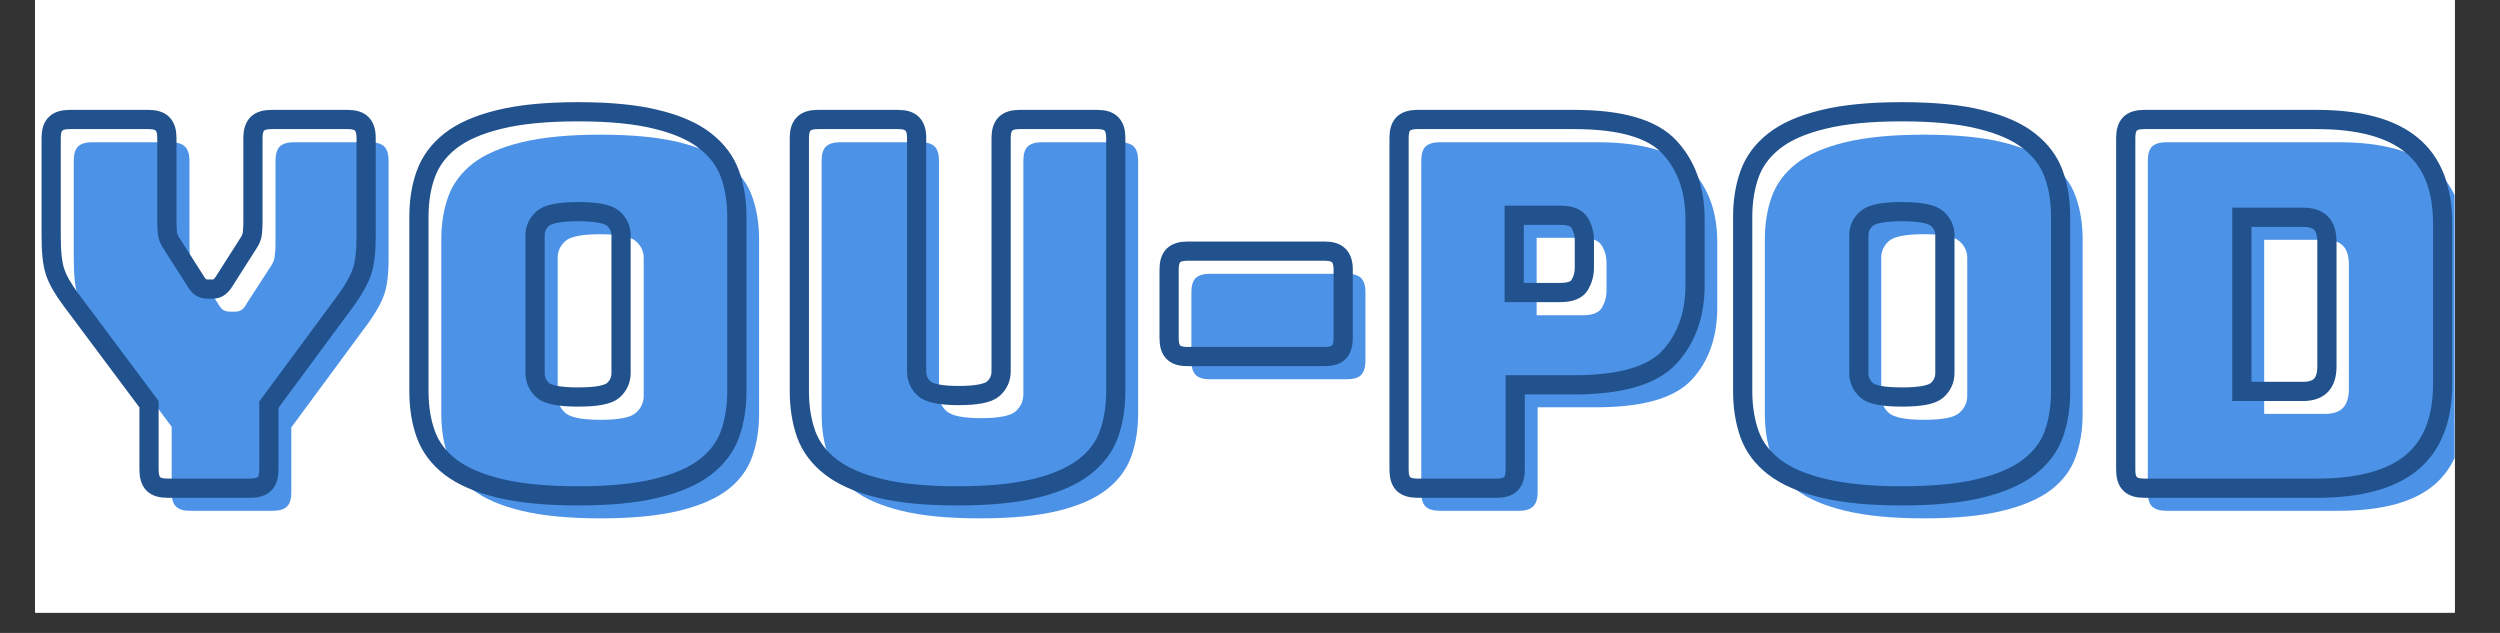 <svg xmlns="http://www.w3.org/2000/svg" xmlns:xlink="http://www.w3.org/1999/xlink" width="158" zoomAndPan="magnify" viewBox="0 0 118.5 30" height="40" preserveAspectRatio="xMidYMid meet" version="1.0"><rect x="0" y="0" width="118.5" height="30" fill="#333333" stroke="none"/><defs><g/><clipPath id="d52b975c69"><path d="M 1.668 0 L 116.348 0 L 116.348 29.031 L 1.668 29.031 Z M 1.668 0 " clip-rule="nonzero"/></clipPath><clipPath id="b92ecbf67e"><path d="M 101 6 L 116.348 6 L 116.348 25 L 101 25 Z M 101 6 " clip-rule="nonzero"/></clipPath><clipPath id="1fadd51bf1"><path d="M 1.668 0 L 116.348 0 L 116.348 29 L 1.668 29 Z M 1.668 0 " clip-rule="nonzero"/></clipPath></defs><g clip-path="url(#d52b975c69)"><path fill="#ffffff" d="M 1.668 0 L 116.832 0 L 116.832 36.445 L 1.668 36.445 Z M 1.668 0 " fill-opacity="1" fill-rule="nonzero"/><path fill="#ffffff" d="M 1.668 0 L 116.832 0 L 116.832 29.156 L 1.668 29.156 Z M 1.668 0 " fill-opacity="1" fill-rule="nonzero"/><path fill="#ffffff" d="M 1.668 0 L 116.832 0 L 116.832 29.156 L 1.668 29.156 Z M 1.668 0 " fill-opacity="1" fill-rule="nonzero"/></g><g fill="#4c92e7" fill-opacity="1"><g transform="translate(2.403, 24.211)"><g><path d="M 10.531 0 L 6.594 0 C 6.289 0 6.07 -0.066 5.938 -0.203 C 5.801 -0.336 5.734 -0.562 5.734 -0.875 L 5.734 -3.984 L 2.016 -8.953 C 1.641 -9.453 1.391 -9.891 1.266 -10.266 C 1.148 -10.641 1.094 -11.195 1.094 -11.938 L 1.094 -16.594 C 1.094 -16.906 1.16 -17.129 1.297 -17.266 C 1.43 -17.398 1.656 -17.469 1.969 -17.469 L 5.703 -17.469 C 6.004 -17.469 6.223 -17.398 6.359 -17.266 C 6.504 -17.129 6.578 -16.906 6.578 -16.594 L 6.578 -12.625 C 6.578 -12.457 6.582 -12.285 6.594 -12.109 C 6.613 -11.93 6.68 -11.758 6.797 -11.594 L 7.906 -9.859 C 7.988 -9.711 8.07 -9.602 8.156 -9.531 C 8.25 -9.469 8.363 -9.438 8.5 -9.438 L 8.734 -9.438 C 8.867 -9.438 8.977 -9.469 9.062 -9.531 C 9.156 -9.602 9.238 -9.711 9.312 -9.859 L 10.438 -11.594 C 10.551 -11.758 10.613 -11.93 10.625 -12.109 C 10.645 -12.285 10.656 -12.457 10.656 -12.625 L 10.656 -16.594 C 10.656 -16.906 10.723 -17.129 10.859 -17.266 C 10.992 -17.398 11.219 -17.469 11.531 -17.469 L 15.141 -17.469 C 15.453 -17.469 15.676 -17.398 15.812 -17.266 C 15.945 -17.129 16.016 -16.906 16.016 -16.594 L 16.016 -11.938 C 16.016 -11.195 15.945 -10.641 15.812 -10.266 C 15.688 -9.891 15.445 -9.453 15.094 -8.953 L 11.406 -3.953 L 11.406 -0.875 C 11.406 -0.562 11.336 -0.336 11.203 -0.203 C 11.066 -0.066 10.844 0 10.531 0 Z M 10.531 0 "/></g></g></g><g fill="#4c92e7" fill-opacity="1"><g transform="translate(19.512, 24.211)"><g><path d="M 16.469 -4.594 C 16.469 -3.844 16.359 -3.164 16.141 -2.562 C 15.93 -1.957 15.547 -1.438 14.984 -1 C 14.422 -0.57 13.648 -0.238 12.672 0 C 11.691 0.238 10.453 0.359 8.953 0.359 C 7.453 0.359 6.207 0.238 5.219 0 C 4.227 -0.238 3.453 -0.57 2.891 -1 C 2.336 -1.438 1.953 -1.957 1.734 -2.562 C 1.516 -3.164 1.406 -3.844 1.406 -4.594 L 1.406 -12.859 C 1.406 -13.609 1.516 -14.285 1.734 -14.891 C 1.953 -15.492 2.336 -16.016 2.891 -16.453 C 3.453 -16.891 4.227 -17.227 5.219 -17.469 C 6.207 -17.707 7.453 -17.828 8.953 -17.828 C 10.453 -17.828 11.691 -17.707 12.672 -17.469 C 13.648 -17.227 14.422 -16.891 14.984 -16.453 C 15.547 -16.016 15.93 -15.492 16.141 -14.891 C 16.359 -14.285 16.469 -13.609 16.469 -12.859 Z M 6.922 -5.453 C 6.922 -5.129 7.039 -4.859 7.281 -4.641 C 7.52 -4.422 8.078 -4.312 8.953 -4.312 C 9.828 -4.312 10.383 -4.422 10.625 -4.641 C 10.875 -4.859 11 -5.129 11 -5.453 L 11 -11.984 C 11 -12.297 10.875 -12.562 10.625 -12.781 C 10.383 -13 9.828 -13.109 8.953 -13.109 C 8.078 -13.109 7.52 -13 7.281 -12.781 C 7.039 -12.562 6.922 -12.297 6.922 -11.984 Z M 6.922 -5.453 "/></g></g></g><g fill="#4c92e7" fill-opacity="1"><g transform="translate(37.399, 24.211)"><g><path d="M 16.547 -4.594 C 16.547 -3.844 16.438 -3.164 16.219 -2.562 C 16 -1.957 15.609 -1.438 15.047 -1 C 14.492 -0.57 13.734 -0.238 12.766 0 C 11.797 0.238 10.555 0.359 9.047 0.359 C 7.547 0.359 6.305 0.238 5.328 0 C 4.359 -0.238 3.594 -0.57 3.031 -1 C 2.477 -1.438 2.094 -1.957 1.875 -2.562 C 1.656 -3.164 1.547 -3.844 1.547 -4.594 L 1.547 -16.594 C 1.547 -16.906 1.613 -17.129 1.75 -17.266 C 1.895 -17.398 2.117 -17.469 2.422 -17.469 L 6.234 -17.469 C 6.547 -17.469 6.77 -17.398 6.906 -17.266 C 7.039 -17.129 7.109 -16.906 7.109 -16.594 L 7.109 -5.531 C 7.109 -5.207 7.227 -4.938 7.469 -4.719 C 7.719 -4.5 8.258 -4.391 9.094 -4.391 C 9.957 -4.391 10.508 -4.5 10.75 -4.719 C 10.988 -4.938 11.109 -5.207 11.109 -5.531 L 11.109 -16.594 C 11.109 -16.906 11.176 -17.129 11.312 -17.266 C 11.457 -17.398 11.68 -17.469 11.984 -17.469 L 15.672 -17.469 C 15.984 -17.469 16.207 -17.398 16.344 -17.266 C 16.477 -17.129 16.547 -16.906 16.547 -16.594 Z M 16.547 -4.594 "/></g></g></g><g fill="#4c92e7" fill-opacity="1"><g transform="translate(55.503, 24.211)"><g><path d="M 1.844 -6.234 C 1.539 -6.234 1.316 -6.301 1.172 -6.438 C 1.035 -6.582 0.969 -6.805 0.969 -7.109 L 0.969 -10.359 C 0.969 -10.672 1.035 -10.895 1.172 -11.031 C 1.316 -11.164 1.539 -11.234 1.844 -11.234 L 8.344 -11.234 C 8.656 -11.234 8.879 -11.164 9.016 -11.031 C 9.148 -10.895 9.219 -10.672 9.219 -10.359 L 9.219 -7.109 C 9.219 -6.805 9.148 -6.582 9.016 -6.438 C 8.879 -6.301 8.656 -6.234 8.344 -6.234 Z M 1.844 -6.234 "/></g></g></g><g fill="#4c92e7" fill-opacity="1"><g transform="translate(65.696, 24.211)"><g><path d="M 6.312 0 L 2.547 0 C 2.242 0 2.02 -0.066 1.875 -0.203 C 1.738 -0.336 1.672 -0.562 1.672 -0.875 L 1.672 -16.594 C 1.672 -16.906 1.738 -17.129 1.875 -17.266 C 2.02 -17.398 2.242 -17.469 2.547 -17.469 L 9.969 -17.469 C 12.164 -17.469 13.672 -17.031 14.484 -16.156 C 15.297 -15.281 15.703 -14.141 15.703 -12.734 L 15.703 -9.641 C 15.703 -8.223 15.297 -7.078 14.484 -6.203 C 13.672 -5.336 12.164 -4.906 9.969 -4.906 L 7.188 -4.906 L 7.188 -0.875 C 7.188 -0.562 7.113 -0.336 6.969 -0.203 C 6.832 -0.066 6.613 0 6.312 0 Z M 7.141 -12.938 L 7.141 -9.266 L 9.312 -9.266 C 9.781 -9.266 10.086 -9.383 10.234 -9.625 C 10.379 -9.875 10.453 -10.148 10.453 -10.453 L 10.453 -11.75 C 10.453 -12.051 10.379 -12.32 10.234 -12.562 C 10.086 -12.812 9.781 -12.938 9.312 -12.938 Z M 7.141 -12.938 "/></g></g></g><g fill="#4c92e7" fill-opacity="1"><g transform="translate(82.248, 24.211)"><g><path d="M 16.469 -4.594 C 16.469 -3.844 16.359 -3.164 16.141 -2.562 C 15.93 -1.957 15.547 -1.438 14.984 -1 C 14.422 -0.57 13.648 -0.238 12.672 0 C 11.691 0.238 10.453 0.359 8.953 0.359 C 7.453 0.359 6.207 0.238 5.219 0 C 4.227 -0.238 3.453 -0.57 2.891 -1 C 2.336 -1.438 1.953 -1.957 1.734 -2.562 C 1.516 -3.164 1.406 -3.844 1.406 -4.594 L 1.406 -12.859 C 1.406 -13.609 1.516 -14.285 1.734 -14.891 C 1.953 -15.492 2.336 -16.016 2.891 -16.453 C 3.453 -16.891 4.227 -17.227 5.219 -17.469 C 6.207 -17.707 7.453 -17.828 8.953 -17.828 C 10.453 -17.828 11.691 -17.707 12.672 -17.469 C 13.648 -17.227 14.422 -16.891 14.984 -16.453 C 15.547 -16.016 15.93 -15.492 16.141 -14.891 C 16.359 -14.285 16.469 -13.609 16.469 -12.859 Z M 6.922 -5.453 C 6.922 -5.129 7.039 -4.859 7.281 -4.641 C 7.52 -4.422 8.078 -4.312 8.953 -4.312 C 9.828 -4.312 10.383 -4.422 10.625 -4.641 C 10.875 -4.859 11 -5.129 11 -5.453 L 11 -11.984 C 11 -12.297 10.875 -12.562 10.625 -12.781 C 10.383 -13 9.828 -13.109 8.953 -13.109 C 8.078 -13.109 7.52 -13 7.281 -12.781 C 7.039 -12.562 6.922 -12.297 6.922 -11.984 Z M 6.922 -5.453 "/></g></g></g><g clip-path="url(#b92ecbf67e)"><g fill="#4c92e7" fill-opacity="1"><g transform="translate(100.134, 24.211)"><g><path d="M 10.719 0 L 2.547 0 C 2.242 0 2.02 -0.066 1.875 -0.203 C 1.738 -0.336 1.672 -0.562 1.672 -0.875 L 1.672 -16.594 C 1.672 -16.906 1.738 -17.129 1.875 -17.266 C 2.02 -17.398 2.242 -17.469 2.547 -17.469 L 10.719 -17.469 C 12.75 -17.469 14.25 -17.062 15.219 -16.25 C 16.195 -15.445 16.688 -14.203 16.688 -12.516 L 16.688 -4.953 C 16.688 -3.266 16.195 -2.016 15.219 -1.203 C 14.25 -0.398 12.75 0 10.719 0 Z M 7.188 -12.844 L 7.188 -4.594 L 10.062 -4.594 C 10.457 -4.594 10.742 -4.688 10.922 -4.875 C 11.109 -5.07 11.203 -5.375 11.203 -5.781 L 11.203 -11.672 C 11.203 -12.078 11.109 -12.375 10.922 -12.562 C 10.742 -12.75 10.457 -12.844 10.062 -12.844 Z M 7.188 -12.844 "/></g></g></g></g><g clip-path="url(#1fadd51bf1)"><path stroke-linecap="butt" transform="matrix(0.729, 0, 0, 0.729, -17.359, 5.645)" fill="none" stroke-linejoin="miter" d="M 40.098 23.999 L 34.696 23.999 C 34.272 23.999 33.967 23.908 33.779 23.715 C 33.597 23.527 33.501 23.222 33.501 22.804 L 33.501 18.538 L 28.404 11.715 C 27.895 11.029 27.557 10.429 27.391 9.92 C 27.219 9.405 27.139 8.639 27.139 7.621 L 27.139 1.222 C 27.139 0.804 27.23 0.498 27.423 0.31 C 27.611 0.118 27.916 0.026 28.339 0.026 L 33.468 0.026 C 33.886 0.026 34.192 0.118 34.379 0.31 C 34.572 0.498 34.663 0.804 34.663 1.222 L 34.663 6.683 C 34.663 6.908 34.674 7.138 34.696 7.385 C 34.717 7.626 34.808 7.862 34.964 8.082 L 36.496 10.482 C 36.609 10.681 36.727 10.825 36.845 10.917 C 36.968 11.008 37.118 11.051 37.3 11.051 L 37.633 11.051 C 37.804 11.051 37.954 11.008 38.072 10.917 C 38.195 10.825 38.313 10.681 38.431 10.482 L 39.959 8.082 C 40.114 7.862 40.205 7.626 40.226 7.385 C 40.248 7.138 40.259 6.908 40.259 6.683 L 40.259 1.222 C 40.259 0.804 40.355 0.498 40.543 0.31 C 40.73 0.118 41.041 0.026 41.459 0.026 L 46.422 0.026 C 46.845 0.026 47.145 0.118 47.333 0.31 C 47.521 0.498 47.617 0.804 47.617 1.222 L 47.617 7.621 C 47.617 8.639 47.526 9.405 47.349 9.92 C 47.172 10.429 46.845 11.029 46.358 11.715 L 41.293 18.57 L 41.293 22.804 C 41.293 23.222 41.197 23.527 41.004 23.715 C 40.816 23.908 40.511 23.999 40.098 23.999 Z M 71.723 17.707 C 71.723 18.725 71.573 19.652 71.278 20.488 C 70.978 21.319 70.442 22.026 69.676 22.616 C 68.91 23.211 67.859 23.672 66.514 23.999 C 65.169 24.331 63.465 24.497 61.401 24.497 C 59.333 24.497 57.623 24.331 56.267 23.999 C 54.922 23.672 53.861 23.211 53.089 22.616 C 52.328 22.026 51.797 21.319 51.497 20.488 C 51.197 19.652 51.052 18.725 51.052 17.707 L 51.052 6.35 C 51.052 5.332 51.197 4.405 51.497 3.58 C 51.797 2.744 52.328 2.025 53.089 1.425 C 53.861 0.82 54.922 0.353 56.267 0.026 C 57.623 -0.311 59.333 -0.477 61.401 -0.477 C 63.465 -0.477 65.169 -0.311 66.514 0.026 C 67.859 0.353 68.91 0.82 69.676 1.425 C 70.442 2.025 70.978 2.744 71.278 3.58 C 71.573 4.405 71.723 5.332 71.723 6.35 Z M 58.604 16.506 C 58.604 16.951 58.77 17.321 59.097 17.626 C 59.434 17.927 60.201 18.071 61.401 18.071 C 62.602 18.071 63.368 17.927 63.7 17.626 C 64.033 17.321 64.193 16.951 64.193 16.506 L 64.193 7.551 C 64.193 7.133 64.033 6.768 63.7 6.474 C 63.368 6.168 62.602 6.018 61.401 6.018 C 60.201 6.018 59.434 6.168 59.097 6.474 C 58.77 6.768 58.604 7.133 58.604 7.551 Z M 96.36 17.707 C 96.36 18.725 96.21 19.652 95.915 20.488 C 95.615 21.319 95.085 22.026 94.313 22.616 C 93.546 23.211 92.501 23.672 91.167 23.999 C 89.838 24.331 88.144 24.497 86.076 24.497 C 84.012 24.497 82.313 24.331 80.979 23.999 C 79.644 23.672 78.599 23.211 77.833 22.616 C 77.067 22.026 76.536 21.319 76.23 20.488 C 75.936 19.652 75.786 18.725 75.786 17.707 L 75.786 1.222 C 75.786 0.804 75.882 0.498 76.07 0.31 C 76.257 0.118 76.563 0.026 76.986 0.026 L 82.217 0.026 C 82.635 0.026 82.935 0.118 83.128 0.31 C 83.316 0.498 83.412 0.804 83.412 1.222 L 83.412 16.405 C 83.412 16.849 83.578 17.225 83.905 17.53 C 84.243 17.825 84.988 17.975 86.14 17.975 C 87.319 17.975 88.069 17.825 88.402 17.53 C 88.739 17.225 88.905 16.849 88.905 16.405 L 88.905 1.222 C 88.905 0.804 89.002 0.498 89.189 0.31 C 89.382 0.118 89.682 0.026 90.1 0.026 L 95.165 0.026 C 95.588 0.026 95.894 0.118 96.076 0.31 C 96.269 0.498 96.36 0.804 96.36 1.222 Z M 101.023 15.44 C 100.599 15.44 100.294 15.349 100.106 15.161 C 99.919 14.974 99.828 14.668 99.828 14.245 L 99.828 9.78 C 99.828 9.357 99.919 9.057 100.106 8.869 C 100.294 8.682 100.599 8.585 101.023 8.585 L 109.951 8.585 C 110.369 8.585 110.675 8.682 110.857 8.869 C 111.05 9.057 111.147 9.357 111.147 9.78 L 111.147 14.245 C 111.147 14.668 111.05 14.974 110.857 15.161 C 110.675 15.349 110.369 15.44 109.951 15.44 Z M 121.136 23.999 L 115.975 23.999 C 115.552 23.999 115.246 23.908 115.053 23.715 C 114.871 23.527 114.78 23.222 114.78 22.804 L 114.78 1.222 C 114.78 0.804 114.871 0.498 115.053 0.31 C 115.246 0.118 115.552 0.026 115.975 0.026 L 126.163 0.026 C 129.186 0.026 131.249 0.621 132.359 1.822 C 133.468 3.017 134.026 4.587 134.026 6.522 L 134.026 10.783 C 134.026 12.712 133.468 14.277 132.359 15.477 C 131.249 16.678 129.186 17.278 126.163 17.278 L 122.331 17.278 L 122.331 22.804 C 122.331 23.222 122.235 23.527 122.047 23.715 C 121.865 23.908 121.56 23.999 121.136 23.999 Z M 122.267 6.254 L 122.267 11.276 L 125.268 11.276 C 125.911 11.276 126.33 11.11 126.528 10.783 C 126.726 10.445 126.828 10.07 126.828 9.652 L 126.828 7.889 C 126.828 7.465 126.726 7.085 126.528 6.758 C 126.33 6.42 125.911 6.254 125.268 6.254 Z M 157.794 17.707 C 157.794 18.725 157.649 19.652 157.349 20.488 C 157.049 21.319 156.519 22.026 155.747 22.616 C 154.986 23.211 153.93 23.672 152.585 23.999 C 151.24 24.331 149.535 24.497 147.472 24.497 C 145.409 24.497 143.699 24.331 142.343 23.999 C 140.993 23.672 139.931 23.211 139.165 22.616 C 138.399 22.026 137.868 21.319 137.568 20.488 C 137.273 19.652 137.123 18.725 137.123 17.707 L 137.123 6.35 C 137.123 5.332 137.273 4.405 137.568 3.58 C 137.868 2.744 138.399 2.025 139.165 1.425 C 139.931 0.82 140.993 0.353 142.343 0.026 C 143.699 -0.311 145.409 -0.477 147.472 -0.477 C 149.535 -0.477 151.24 -0.311 152.585 0.026 C 153.93 0.353 154.986 0.82 155.747 1.425 C 156.519 2.025 157.049 2.744 157.349 3.58 C 157.649 4.405 157.794 5.332 157.794 6.35 Z M 144.674 16.506 C 144.674 16.951 144.841 17.321 145.173 17.626 C 145.505 17.927 146.272 18.071 147.472 18.071 C 148.673 18.071 149.439 17.927 149.771 17.626 C 150.103 17.321 150.27 16.951 150.27 16.506 L 150.27 7.551 C 150.27 7.133 150.103 6.768 149.771 6.474 C 149.439 6.168 148.673 6.018 147.472 6.018 C 146.272 6.018 145.505 6.168 145.173 6.474 C 144.841 6.768 144.674 7.133 144.674 7.551 Z M 174.44 23.999 L 163.223 23.999 C 162.8 23.999 162.494 23.908 162.307 23.715 C 162.119 23.527 162.028 23.222 162.028 22.804 L 162.028 1.222 C 162.028 0.804 162.119 0.498 162.307 0.31 C 162.494 0.118 162.8 0.026 163.223 0.026 L 174.44 0.026 C 177.216 0.026 179.274 0.578 180.62 1.693 C 181.965 2.797 182.635 4.507 182.635 6.811 L 182.635 17.203 C 182.635 19.513 181.965 21.223 180.62 22.332 C 179.274 23.447 177.216 23.999 174.44 23.999 Z M 169.579 6.383 L 169.579 17.707 L 173.545 17.707 C 174.081 17.707 174.472 17.573 174.724 17.31 C 174.982 17.042 175.11 16.63 175.11 16.072 L 175.11 7.985 C 175.11 7.428 174.982 7.02 174.724 6.763 C 174.472 6.511 174.081 6.383 173.545 6.383 Z M 169.579 6.383 " stroke="#22528d" stroke-width="1.249" stroke-opacity="1" stroke-miterlimit="4"/></g></svg>